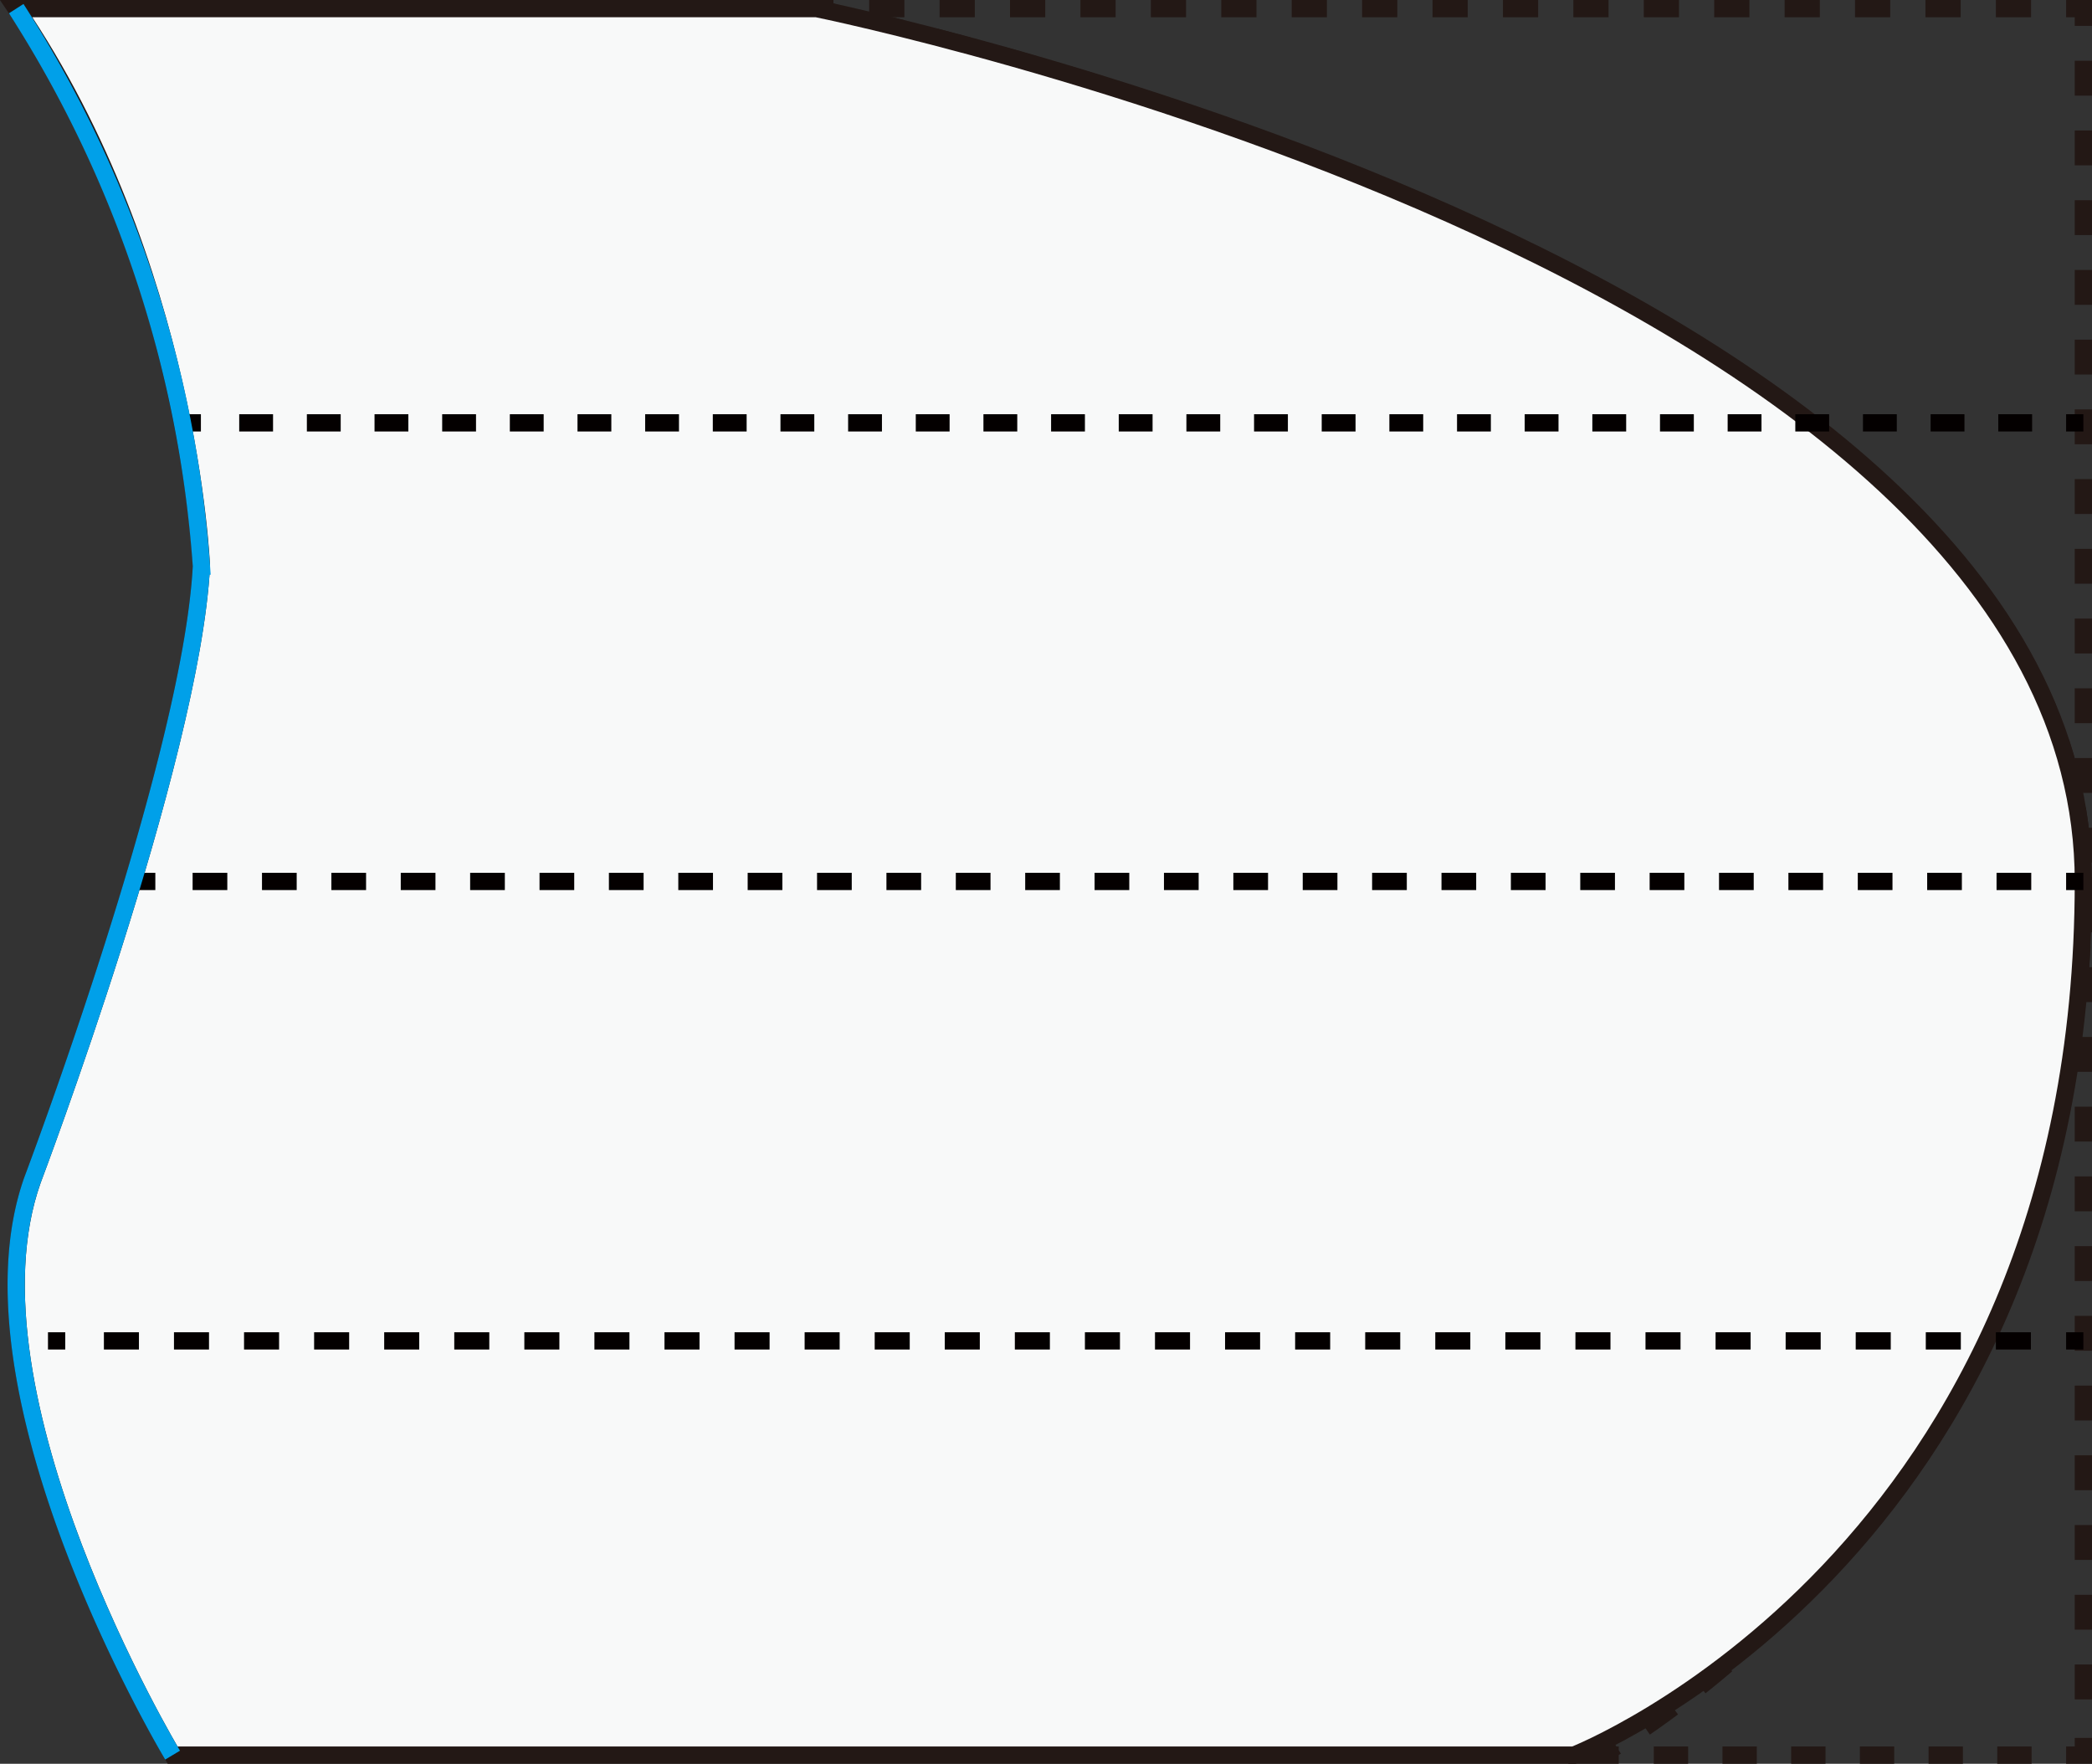 <svg xmlns="http://www.w3.org/2000/svg" viewBox="0 0 121.21 102.19"><rect x="0" y="0" width="121.21" height="102.19" fill="#333333" stroke="none"/><defs><style>.cls-1,.cls-10,.cls-11,.cls-2,.cls-3,.cls-4,.cls-5,.cls-7,.cls-8,.cls-9{fill:none;}.cls-1,.cls-2,.cls-3,.cls-4,.cls-5,.cls-6{stroke:#231815;}.cls-1,.cls-10,.cls-11,.cls-2,.cls-3,.cls-4,.cls-5,.cls-6,.cls-7,.cls-8,.cls-9{stroke-miterlimit:10;}.cls-2{stroke-dasharray:1.99 1.99;}.cls-3{stroke-dasharray:2.04 2.04;}.cls-4{stroke-dasharray:2.02 2.02;}.cls-5{stroke-dasharray:1.99 1.99;}.cls-6{fill:#f8f9f9;}.cls-10,.cls-7,.cls-8,.cls-9{stroke:#040000;}.cls-8{stroke-dasharray:2.03 2.03;}.cls-9{stroke-dasharray:2.01 2.01;}.cls-10{stroke-dasharray:1.96 1.96;}.cls-11{stroke:#00a0e9;}</style></defs><title>자산 28</title><g id="레이어_2" data-name="레이어 2"><g id="레이어_1-2" data-name="레이어 1"><path class="cls-1" d="M93.79,101.69h-1s.31-.17.86-.51"/><path class="cls-2" d="M95.31,100.09a58.87,58.87,0,0,0,25.4-49C120.71,19,60.91,3.62,49.27.93"/><path class="cls-1" d="M48.29.71l-1-.21h1"/><line class="cls-3" x1="50.36" y1="0.5" x2="118.69" y2="0.5"/><polyline class="cls-1" points="119.71 0.5 120.71 0.5 120.71 1.5"/><line class="cls-4" x1="120.71" y1="3.52" x2="120.71" y2="99.67"/><polyline class="cls-1" points="120.71 100.69 120.71 101.69 119.71 101.69"/><line class="cls-5" x1="117.71" y1="101.69" x2="94.79" y2="101.69"/><path class="cls-6" d="M91.19,101.69H10S-2.55,80.8,1.89,68.35c0,0,9.19-24.29,9.78-35.55C11.67,32.8,11,15.31.94.5H47.32s73.39,14.89,73.39,50.57C120.71,90.17,91.19,101.69,91.19,101.69Z"/><line class="cls-7" x1="120.71" y1="77.69" x2="119.71" y2="77.69"/><line class="cls-8" x1="117.67" y1="77.69" x2="4.8" y2="77.69"/><line class="cls-7" x1="3.78" y1="77.69" x2="2.78" y2="77.69"/><line class="cls-7" x1="120.71" y1="51.07" x2="119.71" y2="51.07"/><line class="cls-9" x1="117.69" y1="51.07" x2="10.01" y2="51.07"/><line class="cls-7" x1="9" y1="51.07" x2="8" y2="51.07"/><line class="cls-7" x1="120.71" y1="24.5" x2="119.71" y2="24.5"/><line class="cls-10" x1="117.74" y1="24.5" x2="12.63" y2="24.5"/><line class="cls-7" x1="11.64" y1="24.5" x2="10.64" y2="24.5"/><path class="cls-11" d="M10,101.69S-2.55,80.8,1.89,68.35c0,0,9.19-24.29,9.78-35.55A68.75,68.75,0,0,0,.94.5"/></g></g></svg>